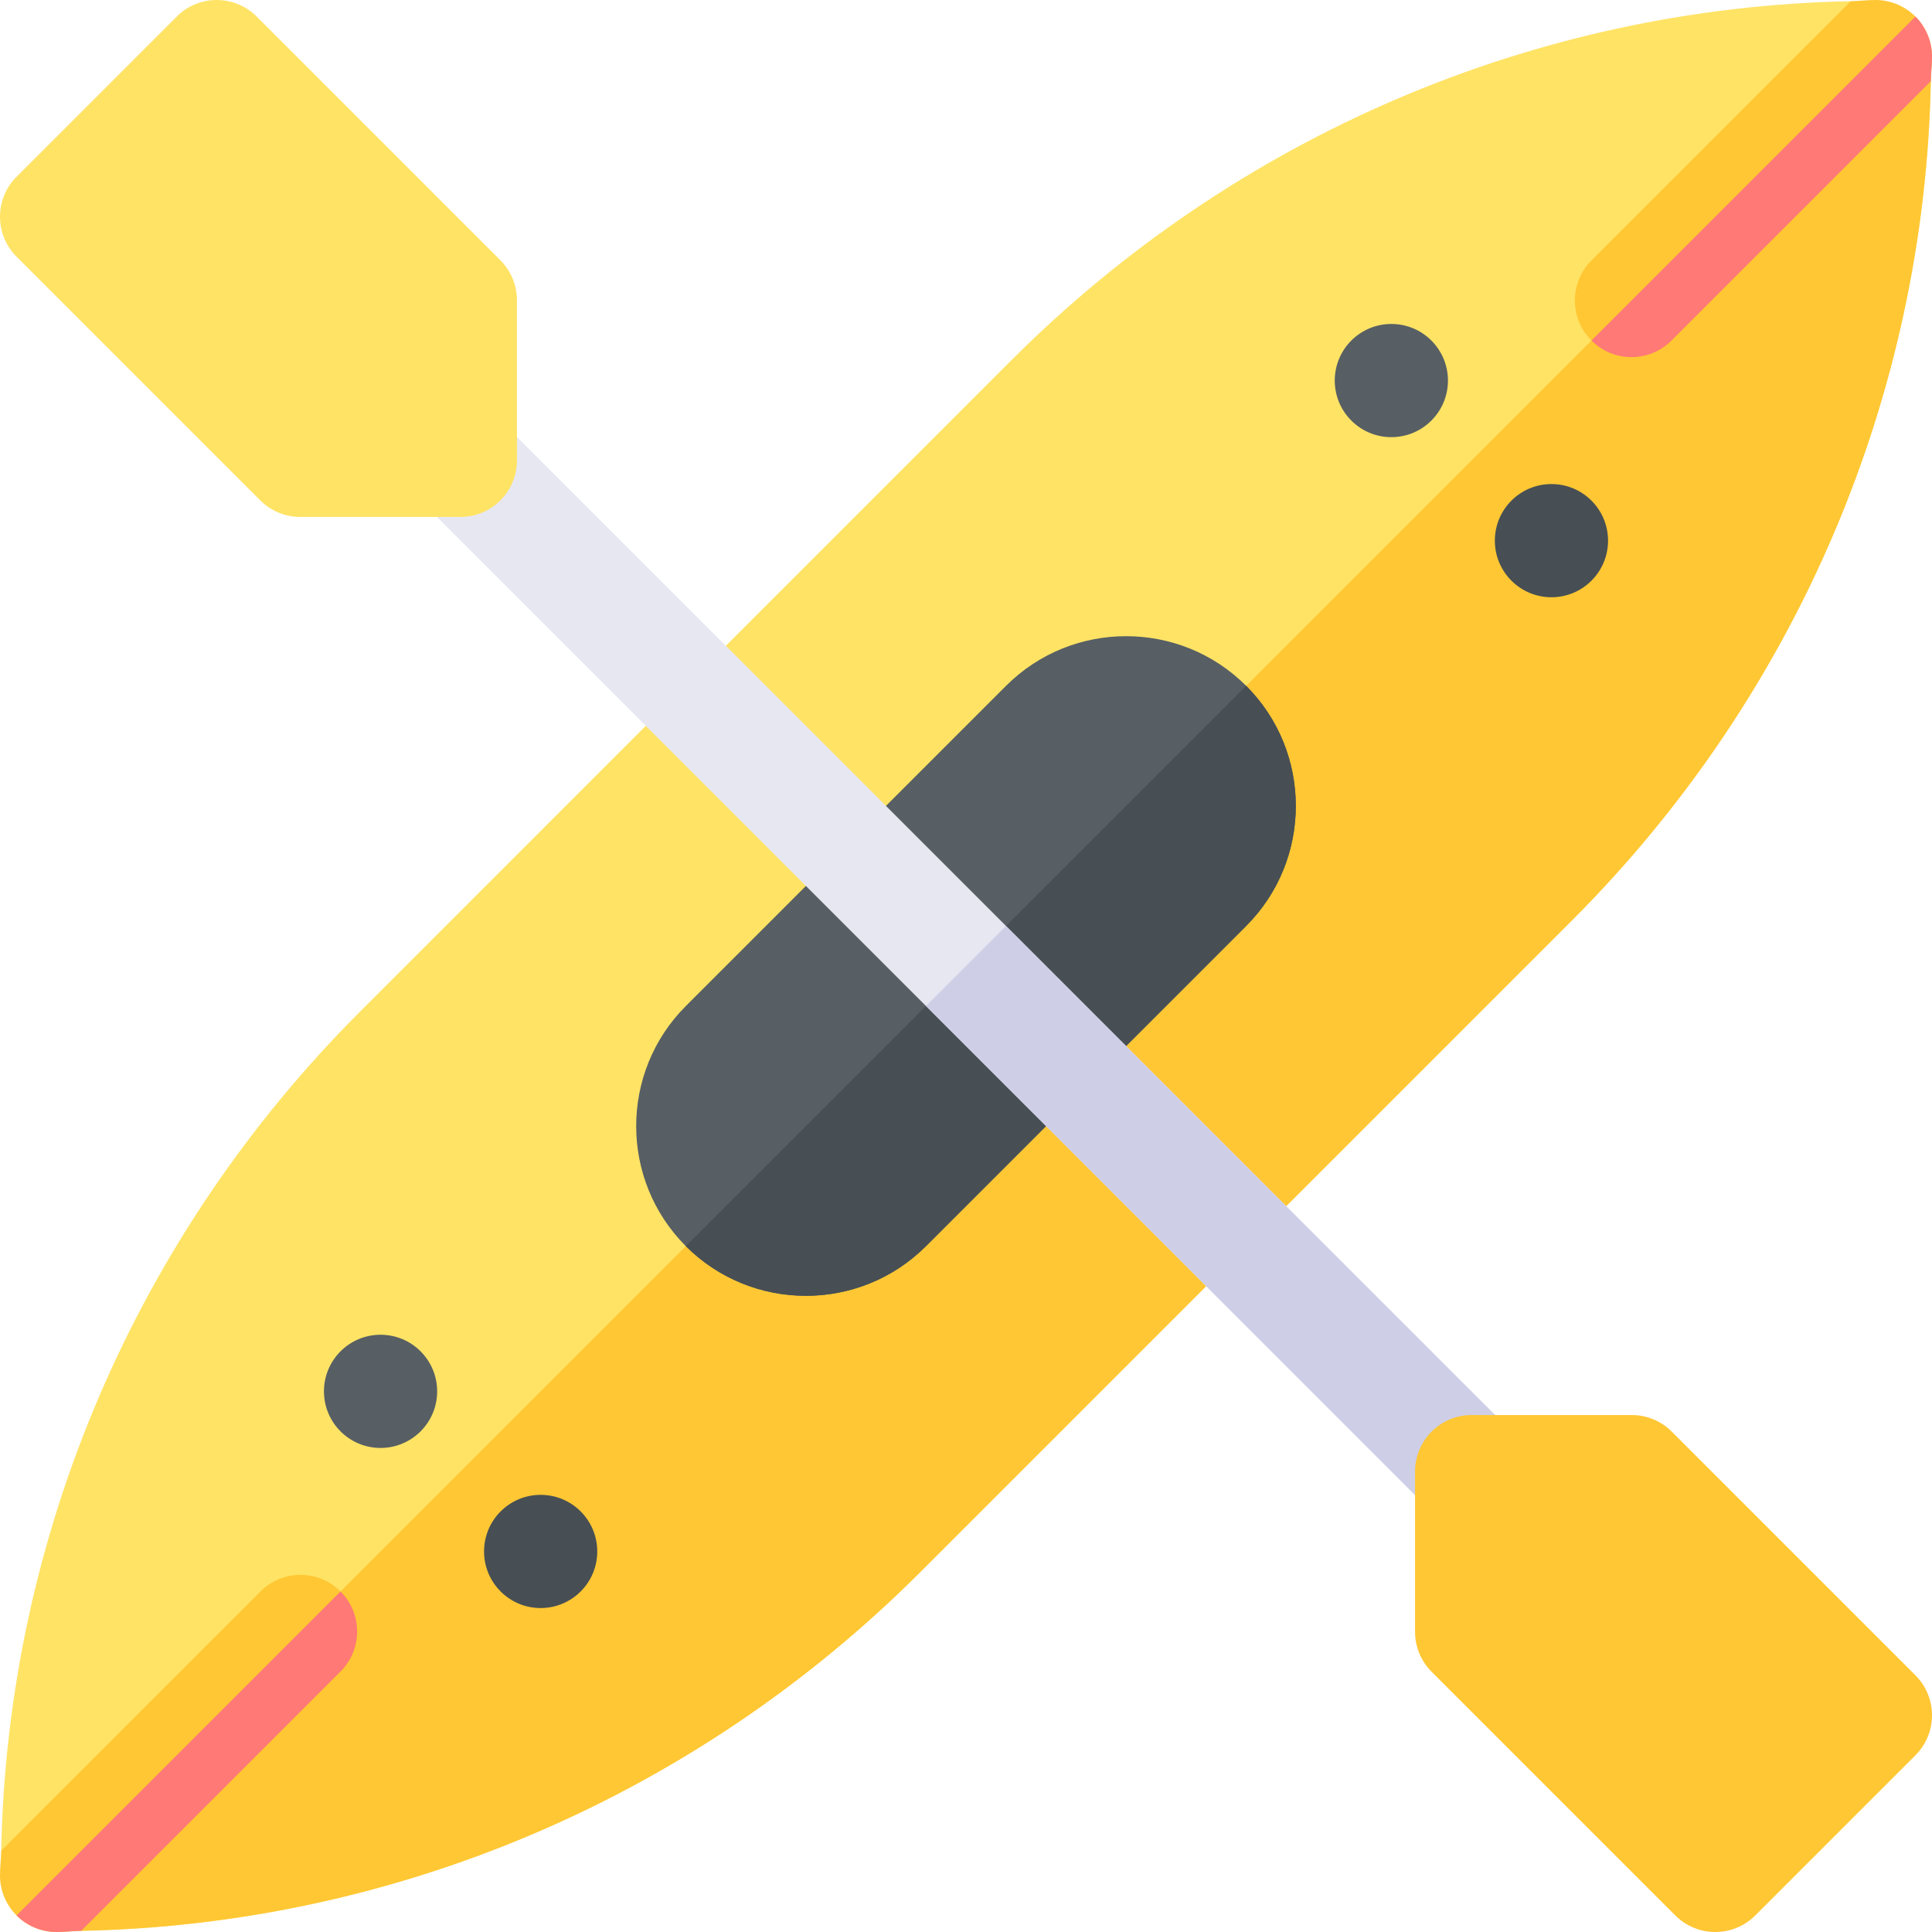 <svg id="Capa_1" enable-background="new 0 0 512 512" height="512" viewBox="0 0 512 512" width="512" xmlns="http://www.w3.org/2000/svg"><path d="m511.683 21.53-10.607-10.607-10.606-10.606c-83.623 1.652-163.033 35.754-222.355 95.075l-172.722 172.723c-59.322 59.322-93.424 138.732-95.076 222.355l10.607 10.607 10.607 10.607c83.623-1.652 163.033-35.754 222.355-95.075l172.722-172.722c59.321-59.324 93.423-138.734 95.075-222.357z" fill="#ffe365"/><path d="m243.885 416.607 172.722-172.722c59.322-59.322 93.423-138.732 95.075-222.355l-10.607-10.607-490.151 490.153 10.607 10.607c83.622-1.652 163.032-35.754 222.354-95.076z" fill="#ffc733"/><path d="m330.246 181.754c-17.546-17.546-46.093-17.546-63.64 0l-84.853 84.853c-17.546 17.546-17.546 46.093 0 63.64s46.093 17.546 63.64 0l84.853-84.853c17.547-17.547 17.547-46.094 0-63.64z" fill="#575f64"/><path d="m245.393 330.246 84.853-84.853c17.546-17.546 17.546-46.093 0-63.64l-148.492 148.493c17.546 17.547 46.093 17.547 63.639 0z" fill="#474f54"/><circle cx="368.722" cy="100.851" fill="#575f64" r="15"/><circle cx="411.149" cy="143.278" fill="#474f54" r="15"/><circle cx="100.851" cy="368.722" fill="#575f64" r="15"/><circle cx="143.278" cy="411.149" fill="#474f54" r="15"/><path d="m512 14.998c0-4.143-1.678-7.893-4.392-10.607-2.714-2.713-6.463-4.391-10.606-4.391-2.196 0-4.343.274-6.532.317l-68.714 68.714c-5.863 5.863-5.863 15.351 0 21.213 5.863 5.863 15.351 5.863 21.213 0l68.714-68.714c.043-2.189.317-4.336.317-6.532z" fill="#ffc733"/><path d="m442.969 90.245 68.714-68.714c.043-2.189.317-4.336.317-6.532 0-4.143-1.678-7.893-4.392-10.607l-85.853 85.853c5.863 5.862 15.351 5.862 21.214 0z" fill="#ff7976"/><path d="m90.245 421.755c-5.863-5.863-15.351-5.863-21.213 0l-68.715 68.715c-.043 2.189-.317 4.336-.317 6.532 0 4.143 1.678 7.893 4.392 10.607 2.714 2.713 6.463 4.391 10.606 4.391 2.196 0 4.343-.274 6.532-.317l68.714-68.714c5.863-5.863 5.863-15.351.001-21.214z" fill="#ffc733"/><path d="m21.53 511.683 68.714-68.714c5.863-5.863 5.863-15.351 0-21.213l-85.852 85.852c2.714 2.714 6.463 4.392 10.606 4.392 2.196 0 4.343-.274 6.532-.317z" fill="#ff7976"/><path d="m400.537 379.324-133.93-133.93-133.93-133.93c-5.863-5.863-15.351-5.863-21.213 0s-5.863 15.351 0 21.213l133.93 133.93 133.93 133.93c5.863 5.863 15.351 5.863 21.213 0 5.863-5.863 5.863-15.351 0-21.213z" fill="#e7e7f2"/><path d="m400.537 400.537c5.863-5.863 5.863-15.351 0-21.213l-133.93-133.93-21.213 21.213 133.93 133.93c5.862 5.863 15.35 5.863 21.213 0z" fill="#cecee6"/><path d="m443.963 507.603-64.572-64.572c-2.817-2.817-4.392-6.629-4.392-10.607v-42.426c0-8.286 6.712-14.998 14.998-14.998h42.426c3.977 0 7.789 1.574 10.607 4.392l64.572 64.572c5.863 5.863 5.863 15.351 0 21.213l-42.426 42.426c-5.862 5.863-15.35 5.863-21.213 0z" fill="#ffc733"/><path d="m68.969 132.608-64.572-64.571c-5.863-5.863-5.863-15.351 0-21.213l42.426-42.427c5.863-5.863 15.351-5.863 21.213 0l64.572 64.572c2.817 2.817 4.392 6.629 4.392 10.607v42.426c0 8.286-6.712 14.998-14.998 14.998h-42.427c-3.977 0-7.789-1.574-10.606-4.392z" fill="#ffe365"/></svg>